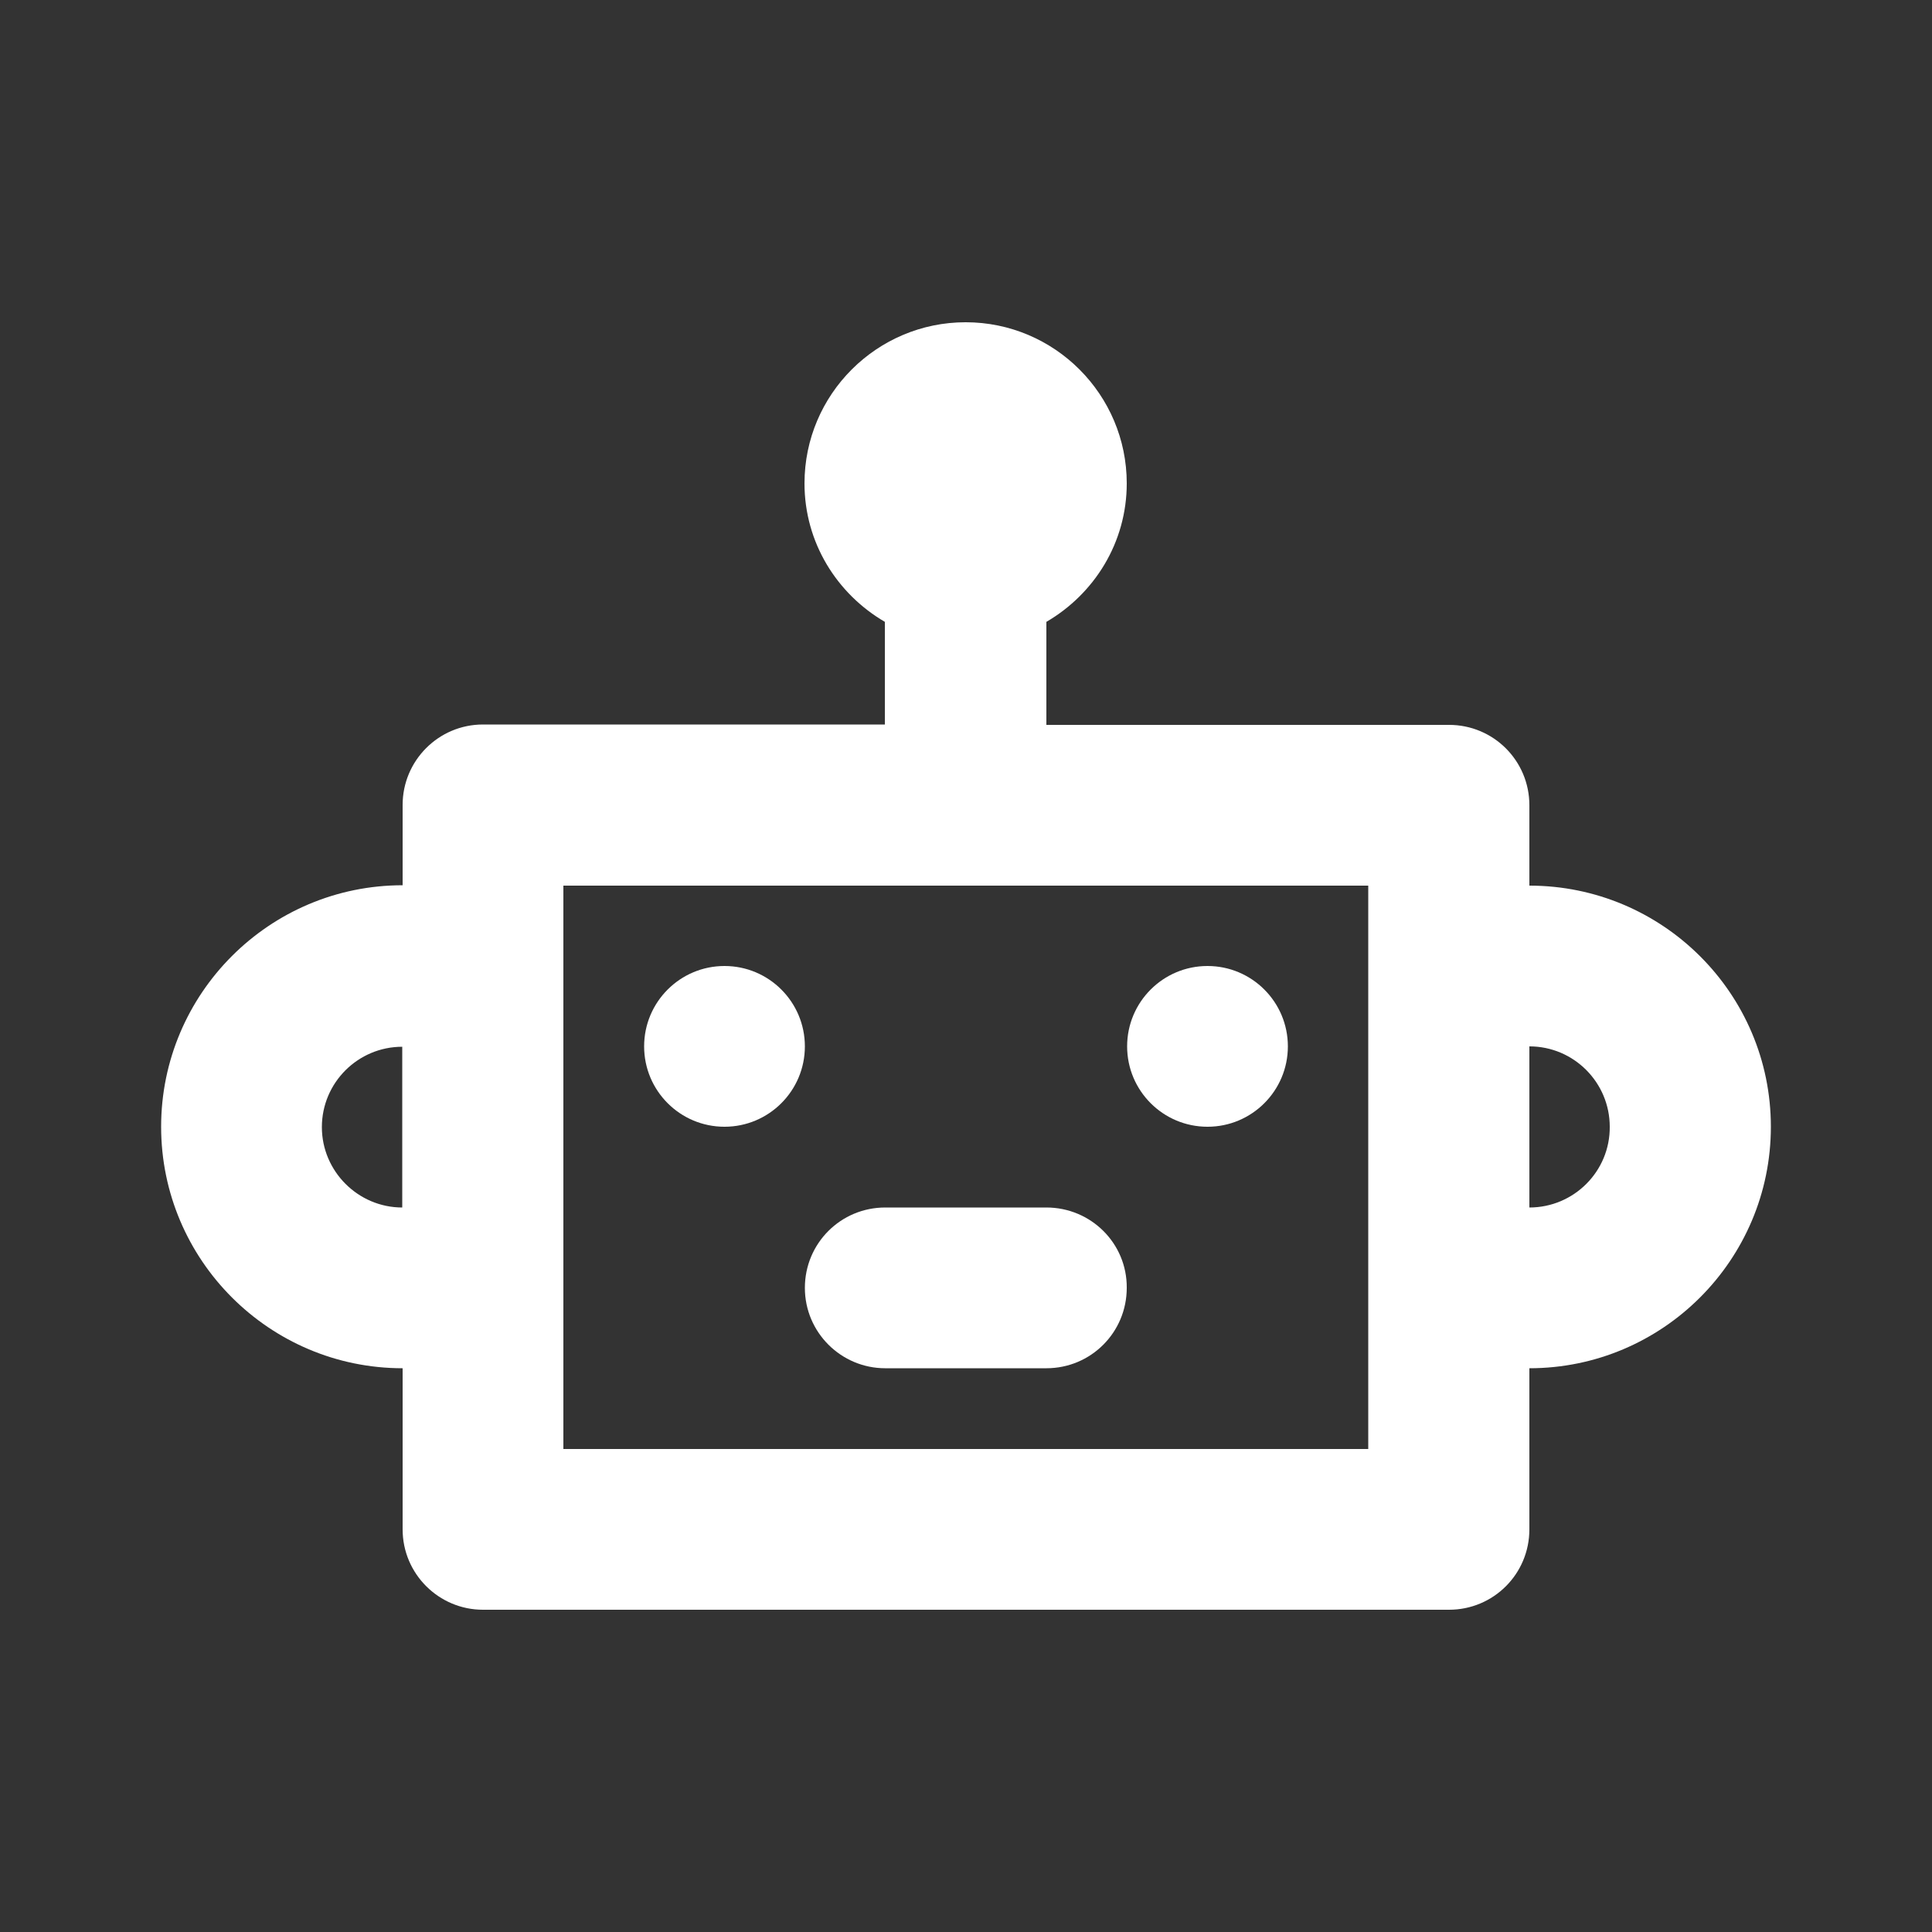 <?xml version="1.0" encoding="utf-8"?>
<!-- Generator: Adobe Illustrator 26.2.1, SVG Export Plug-In . SVG Version: 6.00 Build 0)  -->
<svg version="1.1" id="Heart" xmlns="http://www.w3.org/2000/svg" xmlns:xlink="http://www.w3.org/1999/xlink" x="0px" y="0px"
	 viewBox="0 0 512 512" style="enable-background:new 0 0 512 512;" xml:space="preserve">
<rect x="0" y="0" width="512" height="512" fill="#333333" stroke="none"/>
<style type="text/css">
	.st0{fill:#FFFFFF;}
</style>
<g>
	<g>
		<path class="st0" d="M405.3,234.7v-21.3c0-11.8-9.5-21.3-21.3-21.3H277.3v-27.3c12.7-7.4,21.3-21,21.3-36.7
			c0-23.5-19.1-42.7-42.7-42.7c-23.5,0-42.7,19.1-42.7,42.7c0,15.7,8.6,29.3,21.3,36.7V192H128c-11.8,0-21.3,9.6-21.3,21.3v21.3
			c-35.3,0-64,28.7-64,64s28.7,64,64,64v42.7c0,11.8,9.6,21.3,21.3,21.3h256c11.8,0,21.3-9.5,21.3-21.3v-42.7c35.3,0,64-28.7,64-64
			S440.6,234.7,405.3,234.7z M85.3,298.7c0-11.8,9.6-21.3,21.3-21.3V320C94.9,320,85.3,310.4,85.3,298.7z M362.7,384H149.3V234.7
			h213.3V384H362.7z M405.3,320v-42.7c11.8,0,21.3,9.6,21.3,21.3C426.7,310.4,417.1,320,405.3,320z"/>
		<circle class="st0" cx="192" cy="277.3" r="21.3"/>
		<circle class="st0" cx="320" cy="277.3" r="21.3"/>
		<path class="st0" d="M277.3,320h-42.7c-11.8,0-21.3,9.5-21.3,21.3s9.6,21.3,21.3,21.3h42.7c11.8,0,21.3-9.5,21.3-21.3
			C298.7,329.5,289.1,320,277.3,320z"/>
	</g>
</g>
</svg>
